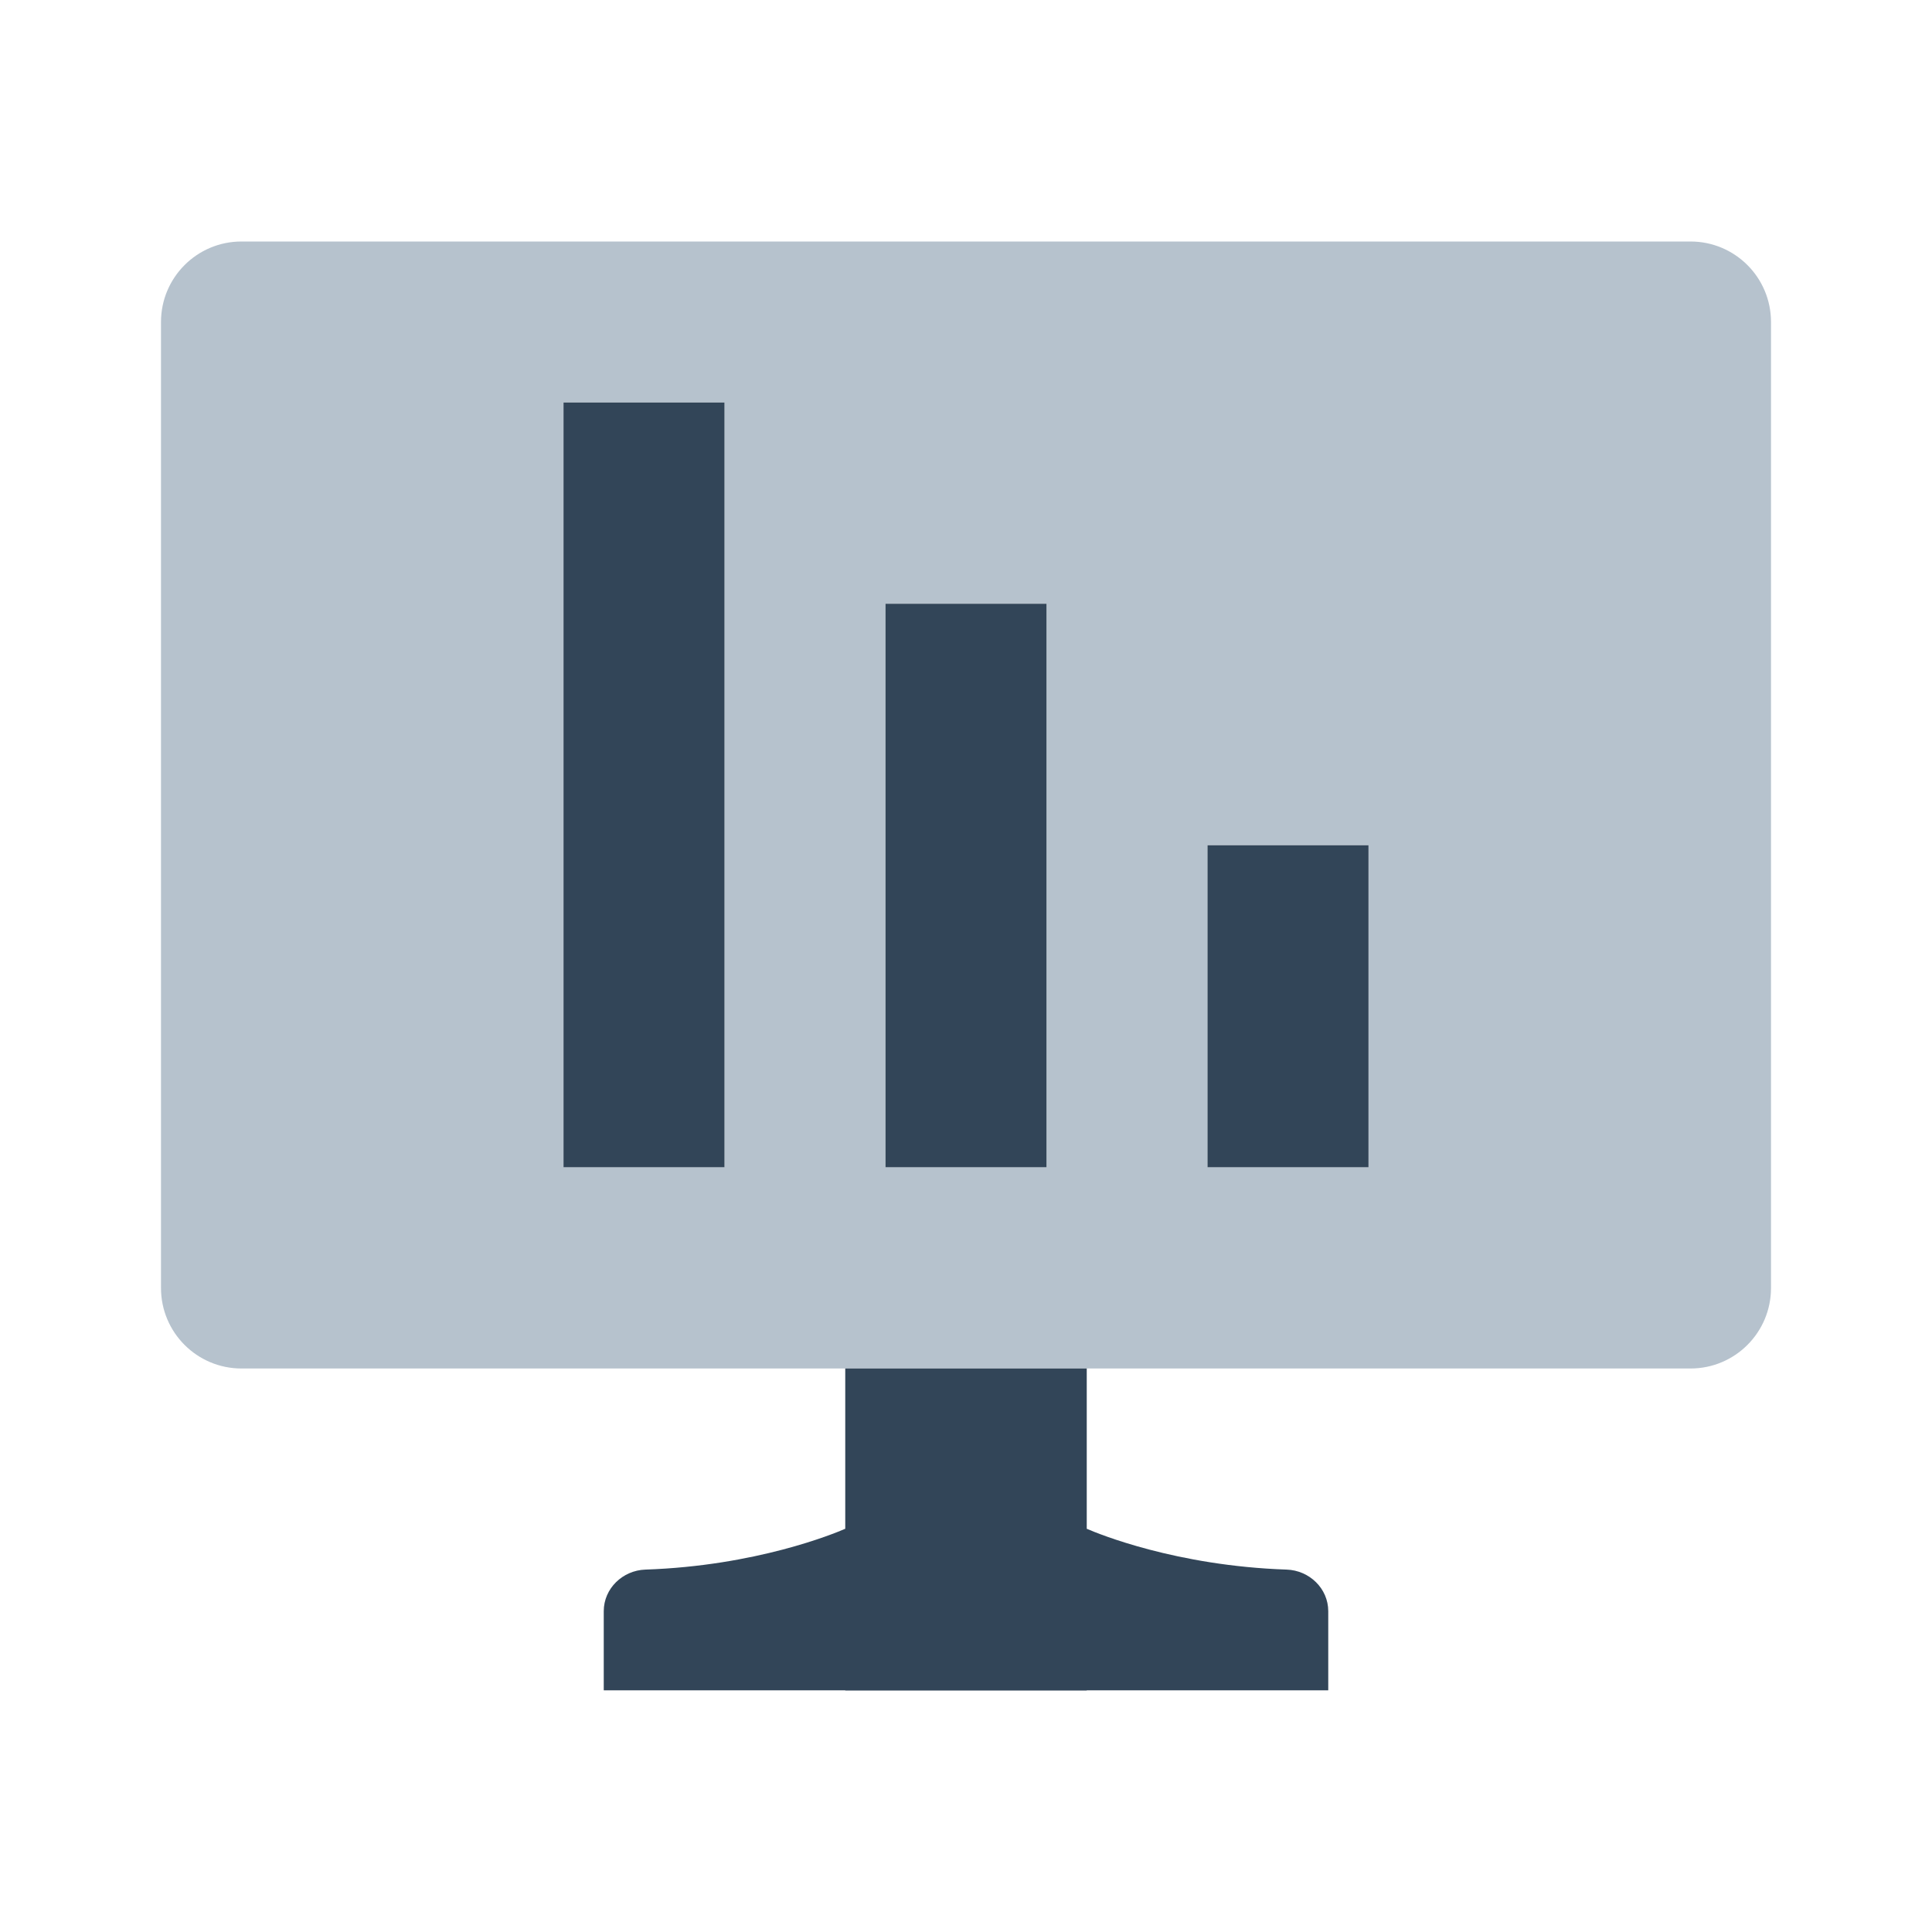 <svg width="48" height="48" viewBox="0 0 48 48" fill="none" xmlns="http://www.w3.org/2000/svg">
<path fill-rule="evenodd" clip-rule="evenodd" d="M6 6C4.895 6 4 6.895 4 8V32C4 33.105 4.895 34 6 34H42C43.105 34 44 33.105 44 32V8C44 6.895 43.105 6 42 6H6ZM18 10H14V29H18V10ZM22 15H26V29H22V15ZM30 21H34V29H30V21Z" fill="#B6C2CD"/>
<path d="M14 10H18V29H14V10Z" fill="#324558"/>
<path d="M26 15H22V29H26V15Z" fill="#324558"/>
<path d="M27 34H21V37.982C20.714 38.106 18.781 38.903 16.035 38.996C15.47 39.015 15 39.465 15 40.03V41.995H21V42H27V41.995H33V40.03C33 39.465 32.531 39.015 31.965 38.996C29.219 38.903 27.286 38.106 27 37.982V34Z" fill="#324558"/>
<path d="M34 21H30V29H34V21Z" fill="#324558"/>
</svg>
